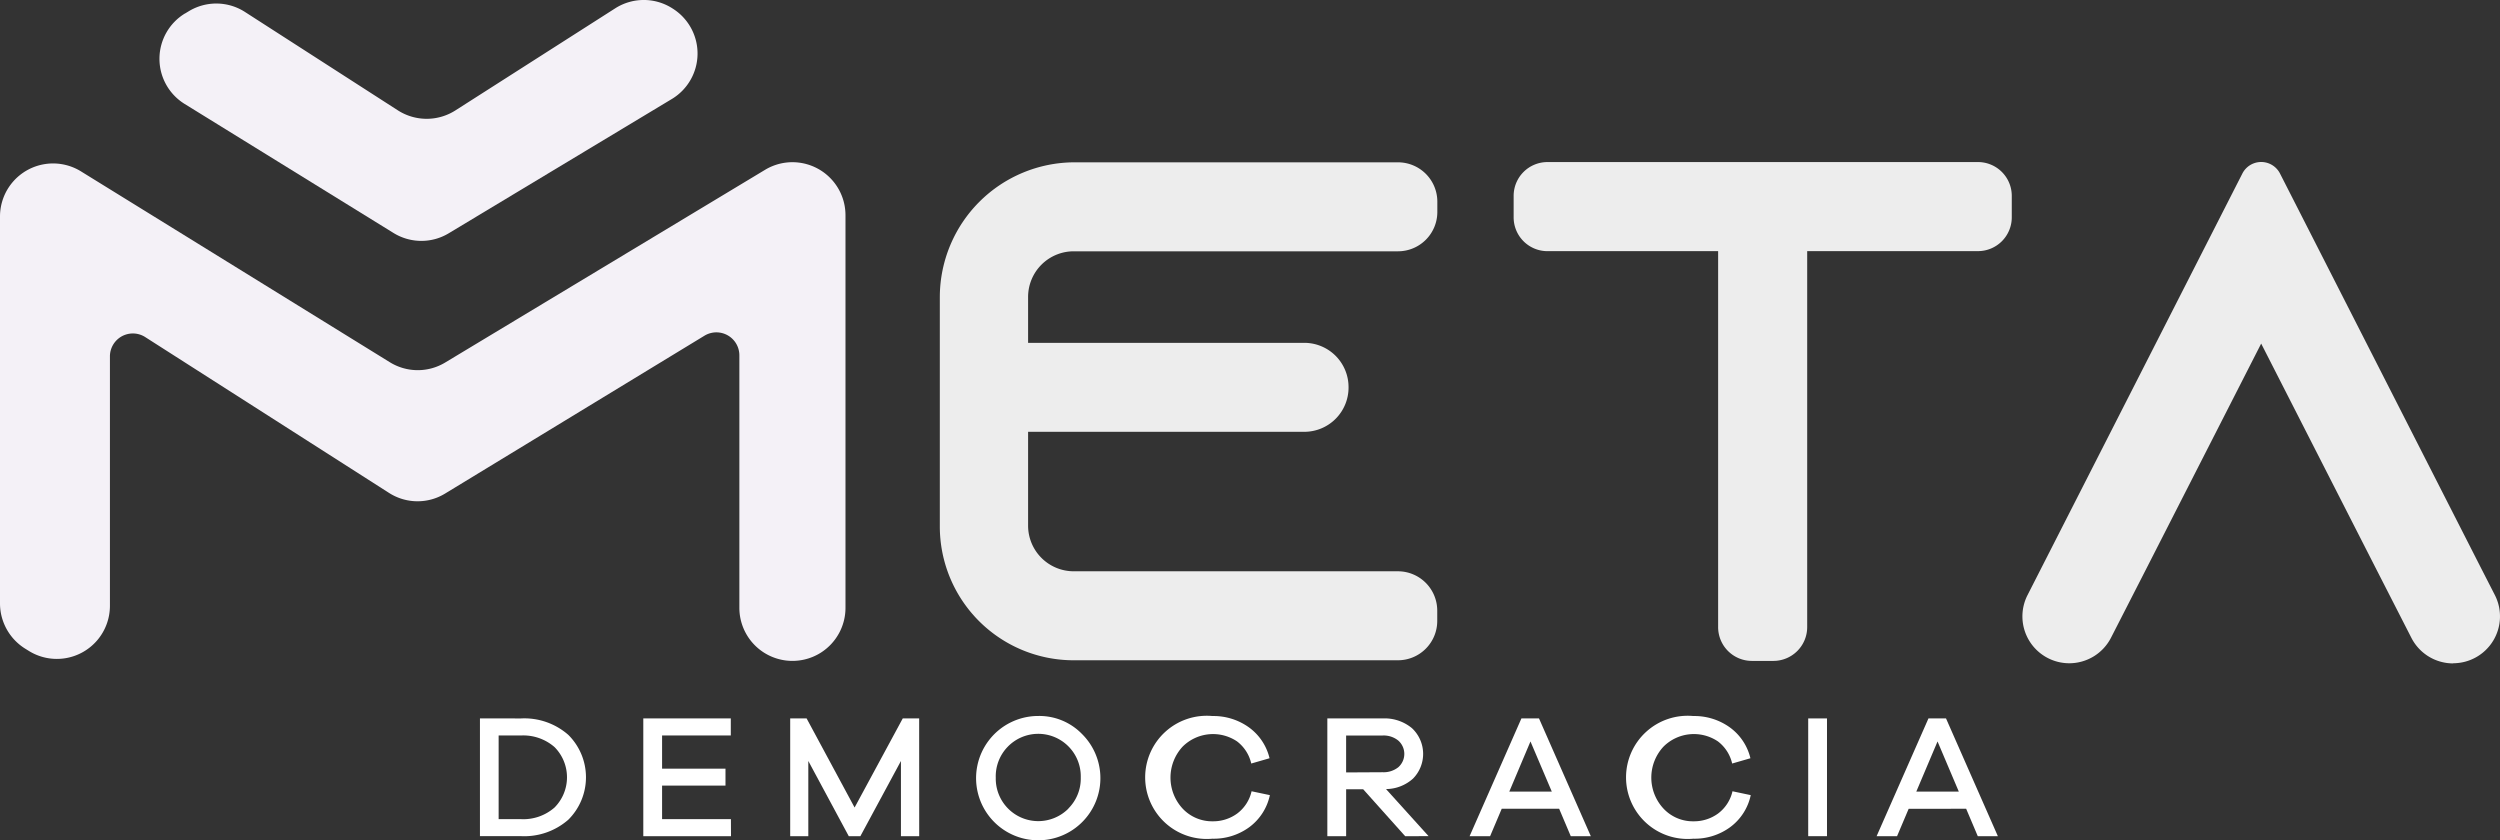 <svg id="Componente_15_1" data-name="Componente 15 – 1" xmlns="http://www.w3.org/2000/svg" width="138" height="46.384" viewBox="0 0 138 46.384">
  <rect x="0" y="0" width="138" height="46.384" fill="#333333" stroke="none"/>
  <path id="Trazado_10725" data-name="Trazado 10725" d="M142.524,201.152a3.679,3.679,0,0,1,2.613.906,3.3,3.3,0,0,1,0,4.685,3.689,3.689,0,0,1-2.613.906H140.26v-6.5Zm0,5.559a2.611,2.611,0,0,0,1.852-.641,2.366,2.366,0,0,0,0-3.338,2.62,2.62,0,0,0-1.852-.639h-1.232v4.617Z" transform="translate(-113.767 -161.494)" fill="#fff"/>
  <path id="Trazado_10726" data-name="Trazado 10726" d="M184.921,207.659H180.08v-6.5h4.83v.942h-3.793v1.832h3.5v.933h-3.5v1.852h3.8Z" transform="translate(-144.57 -161.502)" fill="#fff"/>
  <path id="Trazado_10727" data-name="Trazado 10727" d="M223.019,207.659h-1.008v-4.151l-2.239,4.151h-.641l-2.233-4.151v4.151h-1v-6.5h.906l2.649,4.918,2.658-4.918h.906Z" transform="translate(-172.279 -161.502)" fill="#fff"/>
  <path id="Trazado_10728" data-name="Trazado 10728" d="M267.045,201.548a3.431,3.431,0,1,1-2.409-.99A3.279,3.279,0,0,1,267.045,201.548Zm-.743,4.112a2.333,2.333,0,0,0,.679-1.707,2.347,2.347,0,1,0-4.692.011,2.347,2.347,0,0,0,4.01,1.707Z" transform="translate(-207.323 -161.036)" fill="#fff"/>
  <path id="Trazado_10729" data-name="Trazado 10729" d="M307.644,205.9a2.121,2.121,0,0,0,.786-1.223l1.01.213a2.966,2.966,0,0,1-1.132,1.766,3.322,3.322,0,0,1-2.038.639,3.4,3.4,0,1,1,0-6.771,3.347,3.347,0,0,1,2.02.63,2.944,2.944,0,0,1,1.132,1.7l-1.01.292a2.122,2.122,0,0,0-.786-1.223,2.378,2.378,0,0,0-3,.288,2.516,2.516,0,0,0,0,3.424,2.228,2.228,0,0,0,1.664.7A2.251,2.251,0,0,0,307.644,205.9Z" transform="translate(-239.343 -160.999)" fill="#fff"/>
  <path id="Trazado_10730" data-name="Trazado 10730" d="M351.126,207.65l-2.316-2.588h-.942v2.588H346.83v-6.5h3.055a2.364,2.364,0,0,1,1.617.539,1.943,1.943,0,0,1,.057,2.783,2.246,2.246,0,0,1-1.49.577l2.35,2.6Zm-1.241-3.53a1.3,1.3,0,0,0,.863-.276.982.982,0,0,0,0-1.47,1.28,1.28,0,0,0-.863-.281h-2.018v2.038Z" transform="translate(-273.561 -161.493)" fill="#fff"/>
  <path id="Trazado_10731" data-name="Trazado 10731" d="M387.094,207.659l-.641-1.513h-3.17l-.641,1.513H381.51l2.86-6.5h.971l2.86,6.5Zm-2.224-5.229L383.7,205.2h2.348Z" transform="translate(-300.388 -161.502)" fill="#fff"/>
  <path id="Trazado_10732" data-name="Trazado 10732" d="M424.865,205.9a2.124,2.124,0,0,0,.788-1.223l1.008.213a2.957,2.957,0,0,1-1.132,1.766,3.317,3.317,0,0,1-2.038.639,3.4,3.4,0,1,1,0-6.771,3.347,3.347,0,0,1,2.02.63,2.943,2.943,0,0,1,1.132,1.7l-1.008.292a2.124,2.124,0,0,0-.788-1.223,2.375,2.375,0,0,0-3,.288,2.509,2.509,0,0,0,0,3.424,2.219,2.219,0,0,0,1.662.7A2.251,2.251,0,0,0,424.865,205.9Z" transform="translate(-330.02 -160.999)" fill="#fff"/>
  <path id="Trazado_10733" data-name="Trazado 10733" d="M464.05,207.659v-6.5h1.037v6.5Z" transform="translate(-364.237 -161.502)" fill="#fff"/>
  <path id="Trazado_10734" data-name="Trazado 10734" d="M486.314,207.659l-.641-1.513H482.5l-.641,1.513H480.73l2.862-6.5h.969l2.862,6.5Zm-2.221-5.229L482.92,205.2h2.348Z" transform="translate(-377.141 -161.502)" fill="#fff"/>
  <path id="Trazado_10735" data-name="Trazado 10735" d="M44.763,76.582,27.73,66.057a2.93,2.93,0,0,0-4.47,2.491v21.36A2.944,2.944,0,0,0,24.646,92.4l.208.129a2.93,2.93,0,0,0,4.474-2.491V76.274a1.266,1.266,0,0,1,1.95-1.069l13.455,8.6a2.921,2.921,0,0,0,3.1.034l14.313-8.711a1.268,1.268,0,0,1,1.927,1.082V90.15a2.93,2.93,0,0,0,4.513,2.464h0a2.93,2.93,0,0,0,1.345-2.464V68.475A2.928,2.928,0,0,0,65.5,65.966L47.833,76.609A2.93,2.93,0,0,1,44.763,76.582Z" transform="translate(-23.26 -56.597)" fill="#f4f1f7"/>
  <path id="Trazado_10736" data-name="Trazado 10736" d="M63.562,26.767l.206-.125a2.926,2.926,0,0,1,3.1.041l8.446,5.435a2.944,2.944,0,0,0,3.17,0l8.831-5.641a2.928,2.928,0,0,1,3.123-.007l.05.032a2.93,2.93,0,0,1-.05,4.982L78.116,38.9a2.926,2.926,0,0,1-3.05-.018L63.542,31.763a2.928,2.928,0,0,1,.02-5Z" transform="translate(-53.346 -26.023)" fill="#f4f1f7"/>
  <path id="Trazado_10737" data-name="Trazado 10737" d="M257.249,72.986V75.54h15.237a2.443,2.443,0,0,1,2.452,2.441v.027a2.443,2.443,0,0,1-2.443,2.443H257.249v5.186a2.52,2.52,0,0,0,2.513,2.513h17.9a2.172,2.172,0,0,1,2.172,2.174v.564a2.171,2.171,0,0,1-2.172,2.174h-17.9a7.386,7.386,0,0,1-7.386-7.387V73a7.448,7.448,0,0,1,7.427-7.425h17.864a2.172,2.172,0,0,1,2.172,2.174v.564a2.172,2.172,0,0,1-2.172,2.174h-17.9A2.52,2.52,0,0,0,257.249,72.986Z" transform="translate(-200.498 -56.615)" fill="#fff" opacity="0.91"/>
  <path id="Trazado_10738" data-name="Trazado 10738" d="M419.731,67.4V68.58a1.866,1.866,0,0,1-1.866,1.866h-9.427V91.2a1.866,1.866,0,0,1-1.866,1.866h-1.186a1.864,1.864,0,0,1-1.864-1.866V70.448H394.1a1.866,1.866,0,0,1-1.866-1.868V67.4A1.866,1.866,0,0,1,394.1,65.53h23.776A1.866,1.866,0,0,1,419.731,67.4Z" transform="translate(-308.681 -56.584)" fill="#fff" opacity="0.91"/>
  <path id="Trazado_10739" data-name="Trazado 10739" d="M540.029,93.2h0a2.59,2.59,0,0,1-2.3-1.408L535.79,88l-6.354-12.454L523.082,88l-1.936,3.784a2.59,2.59,0,0,1-2.3,1.408h0a2.588,2.588,0,0,1-2.305-3.768L517.267,88l11.13-21.84a1.166,1.166,0,0,1,2.079,0L541.605,88l.729,1.424a2.588,2.588,0,0,1-2.305,3.768Z" transform="translate(-404.619 -56.58)" fill="#fff" opacity="0.91"/>
</svg>
